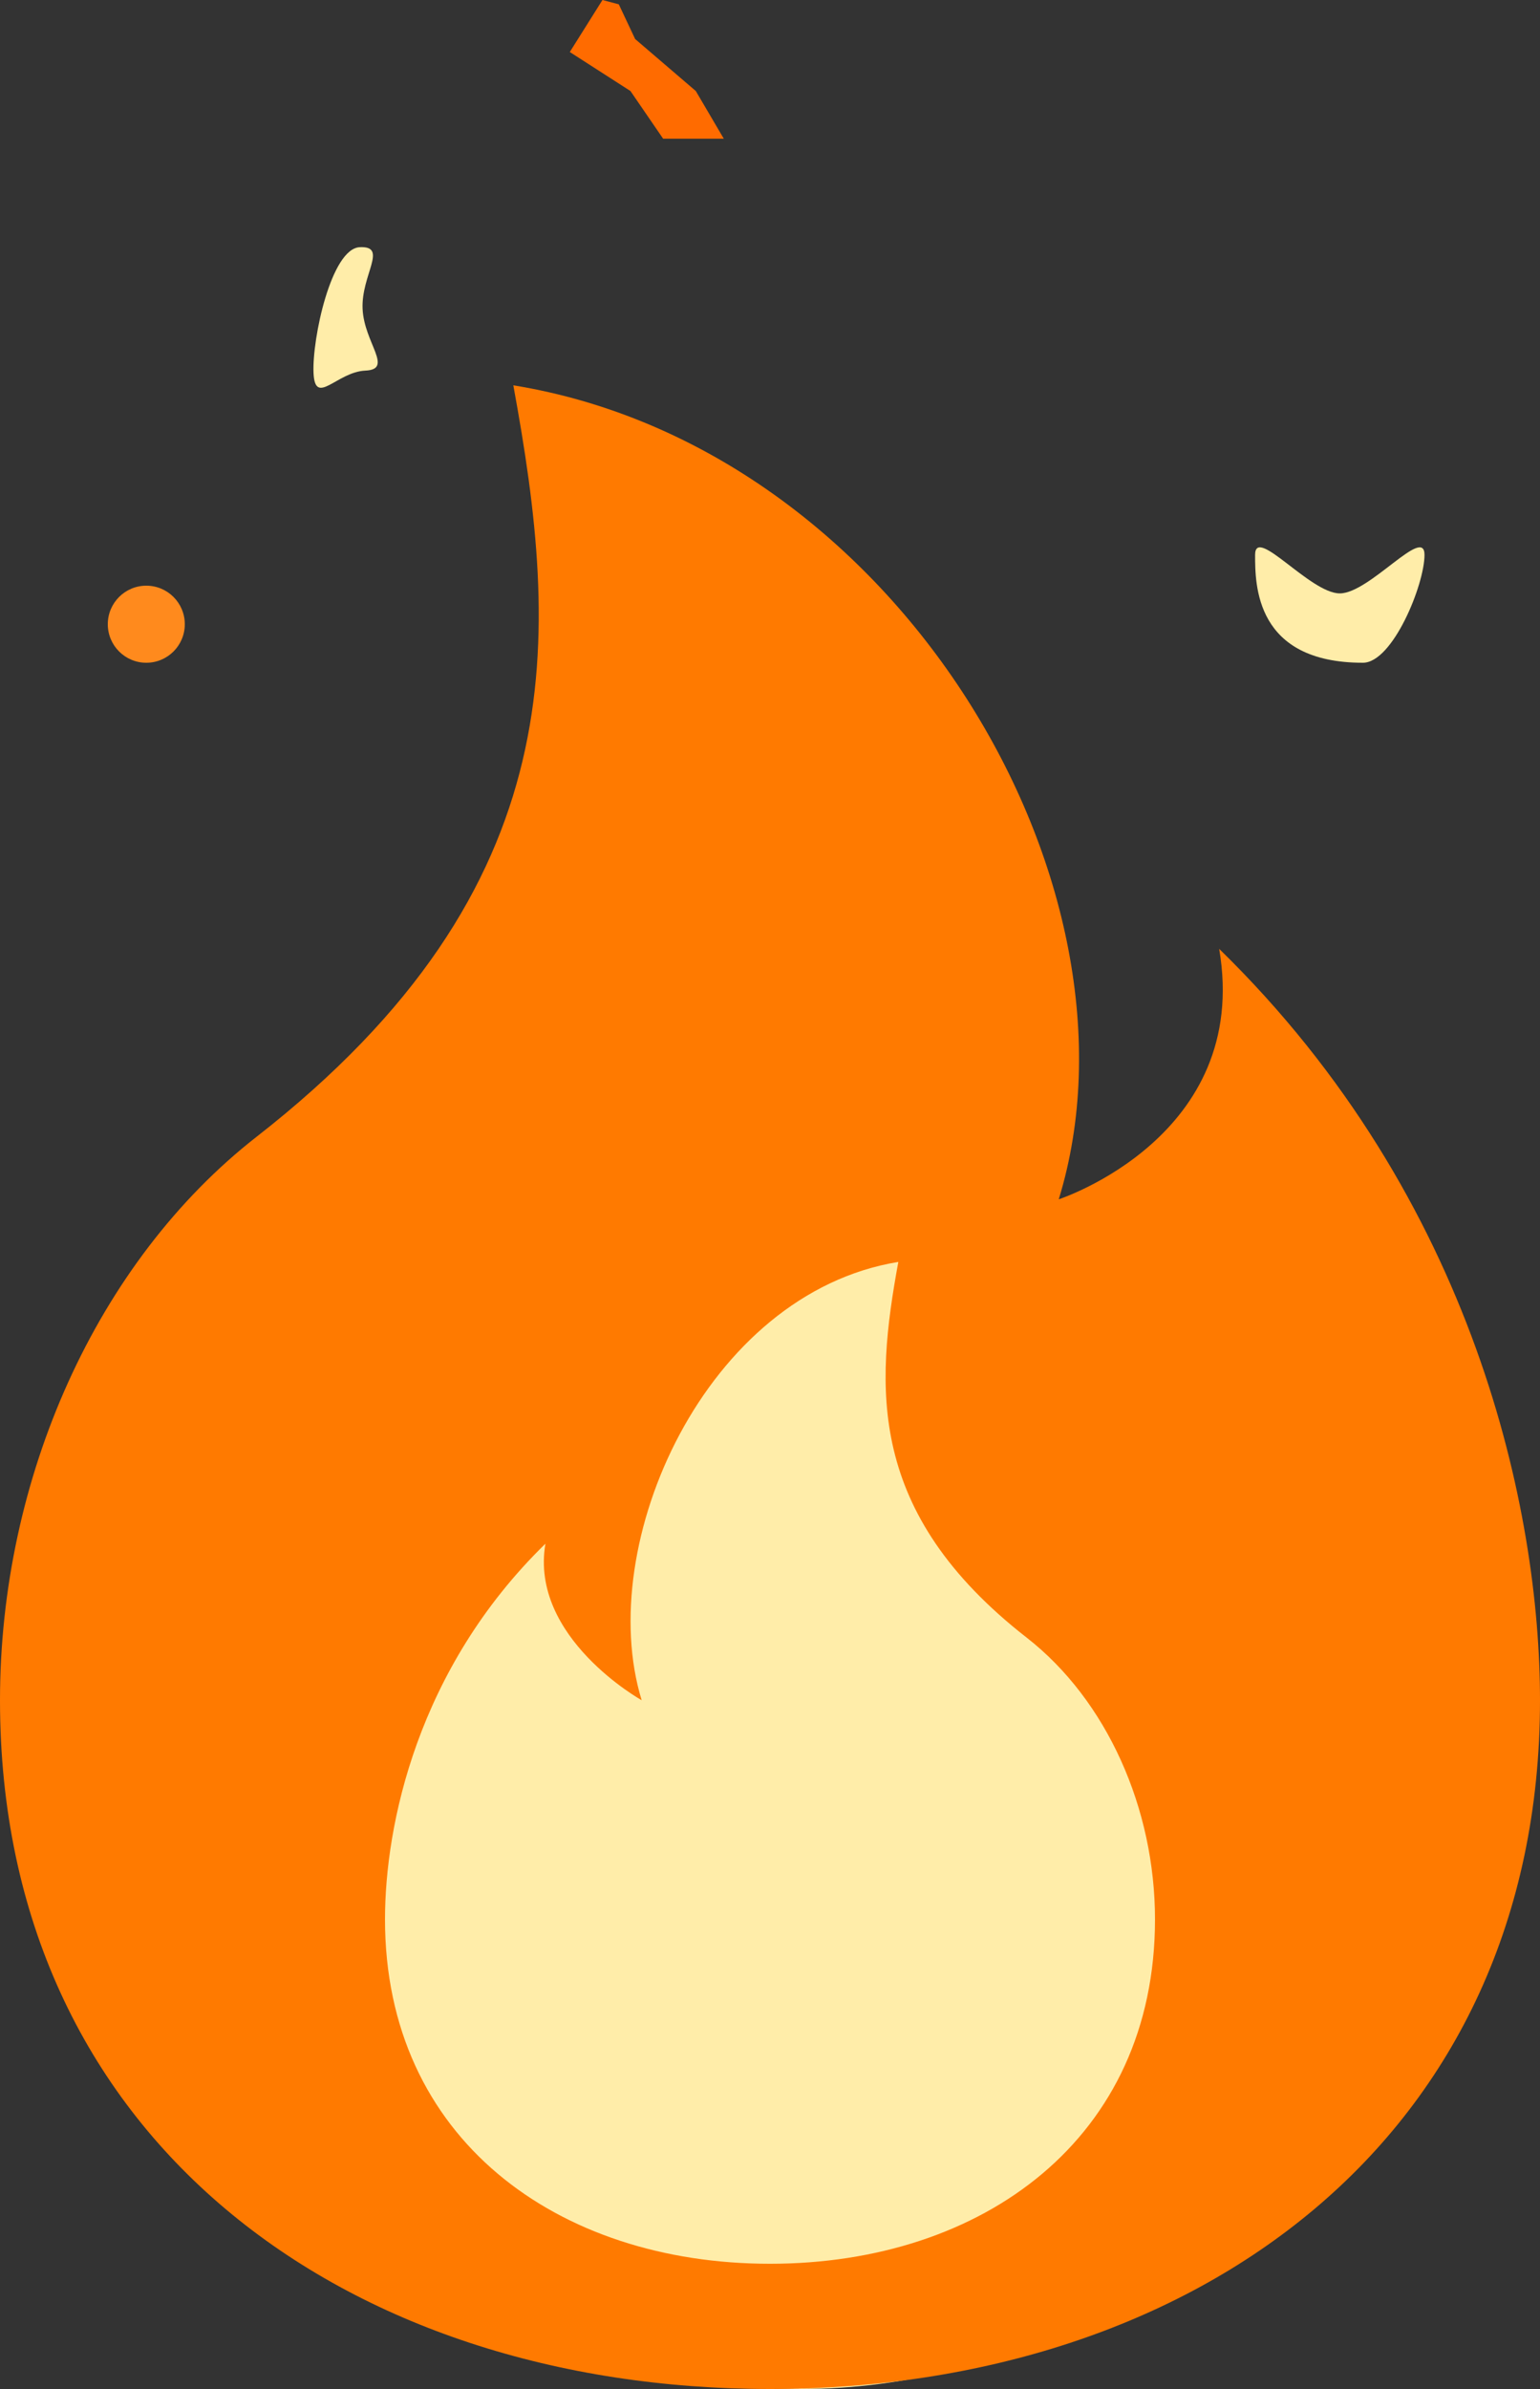 <svg width="100" height="155" viewBox="0 0 100 155" fill="none" xmlns="http://www.w3.org/2000/svg">
<rect x="0" y="0" width="100" height="155" fill="#333333" stroke="none"/>
<ellipse cx="52" cy="114.7" rx="40" ry="40.3" fill="#FFEDA9"/>
<path d="M50 155C77.617 155 100 138.75 100 110.312C100 98.125 95.833 77.812 79.167 61.562C81.25 73.75 68.75 77.812 68.75 77.812C75 57.5 58.333 29.062 33.333 25C36.308 41.25 37.5 57.5 16.667 73.75C6.25 81.875 0 95.923 0 110.312C0 138.75 22.383 155 50 155ZM50 146.875C36.192 146.875 25 138.75 25 124.531C25 118.438 27.083 108.281 35.417 100.156C34.375 106.25 41.667 110.312 41.667 110.312C38.542 100.156 45.833 83.906 58.333 81.875C56.842 90 56.25 98.125 66.667 106.25C71.875 110.312 75 117.332 75 124.531C75 138.75 63.808 146.875 50 146.875Z" fill="#FF7A00"/>
<circle cx="9.5" cy="40.5" r="2.5" fill="#FF8A1D"/>
<path d="M92.5 36C92.5 37.933 90.433 43 88.5 43C81.5 43 81.5 37.933 81.5 36C81.5 34.067 85.067 38.5 87 38.5C88.933 38.5 92.5 34.067 92.5 36Z" fill="#FFEDA9"/>
<path d="M23.545 20.041C23.446 17.83 25.224 15.954 23.366 16.037C21.507 16.12 20.26 21.985 20.359 24.196C20.458 26.407 21.866 24.128 23.725 24.045C25.584 23.962 23.644 22.253 23.545 20.041Z" fill="#FFEDA9"/>
<path d="M37 3.375L39.121 0L40.182 0.281L41.242 2.531L45.182 5.906L47 9H43.061L40.939 5.906L37 3.375Z" fill="#FF6B00"/>
</svg>
